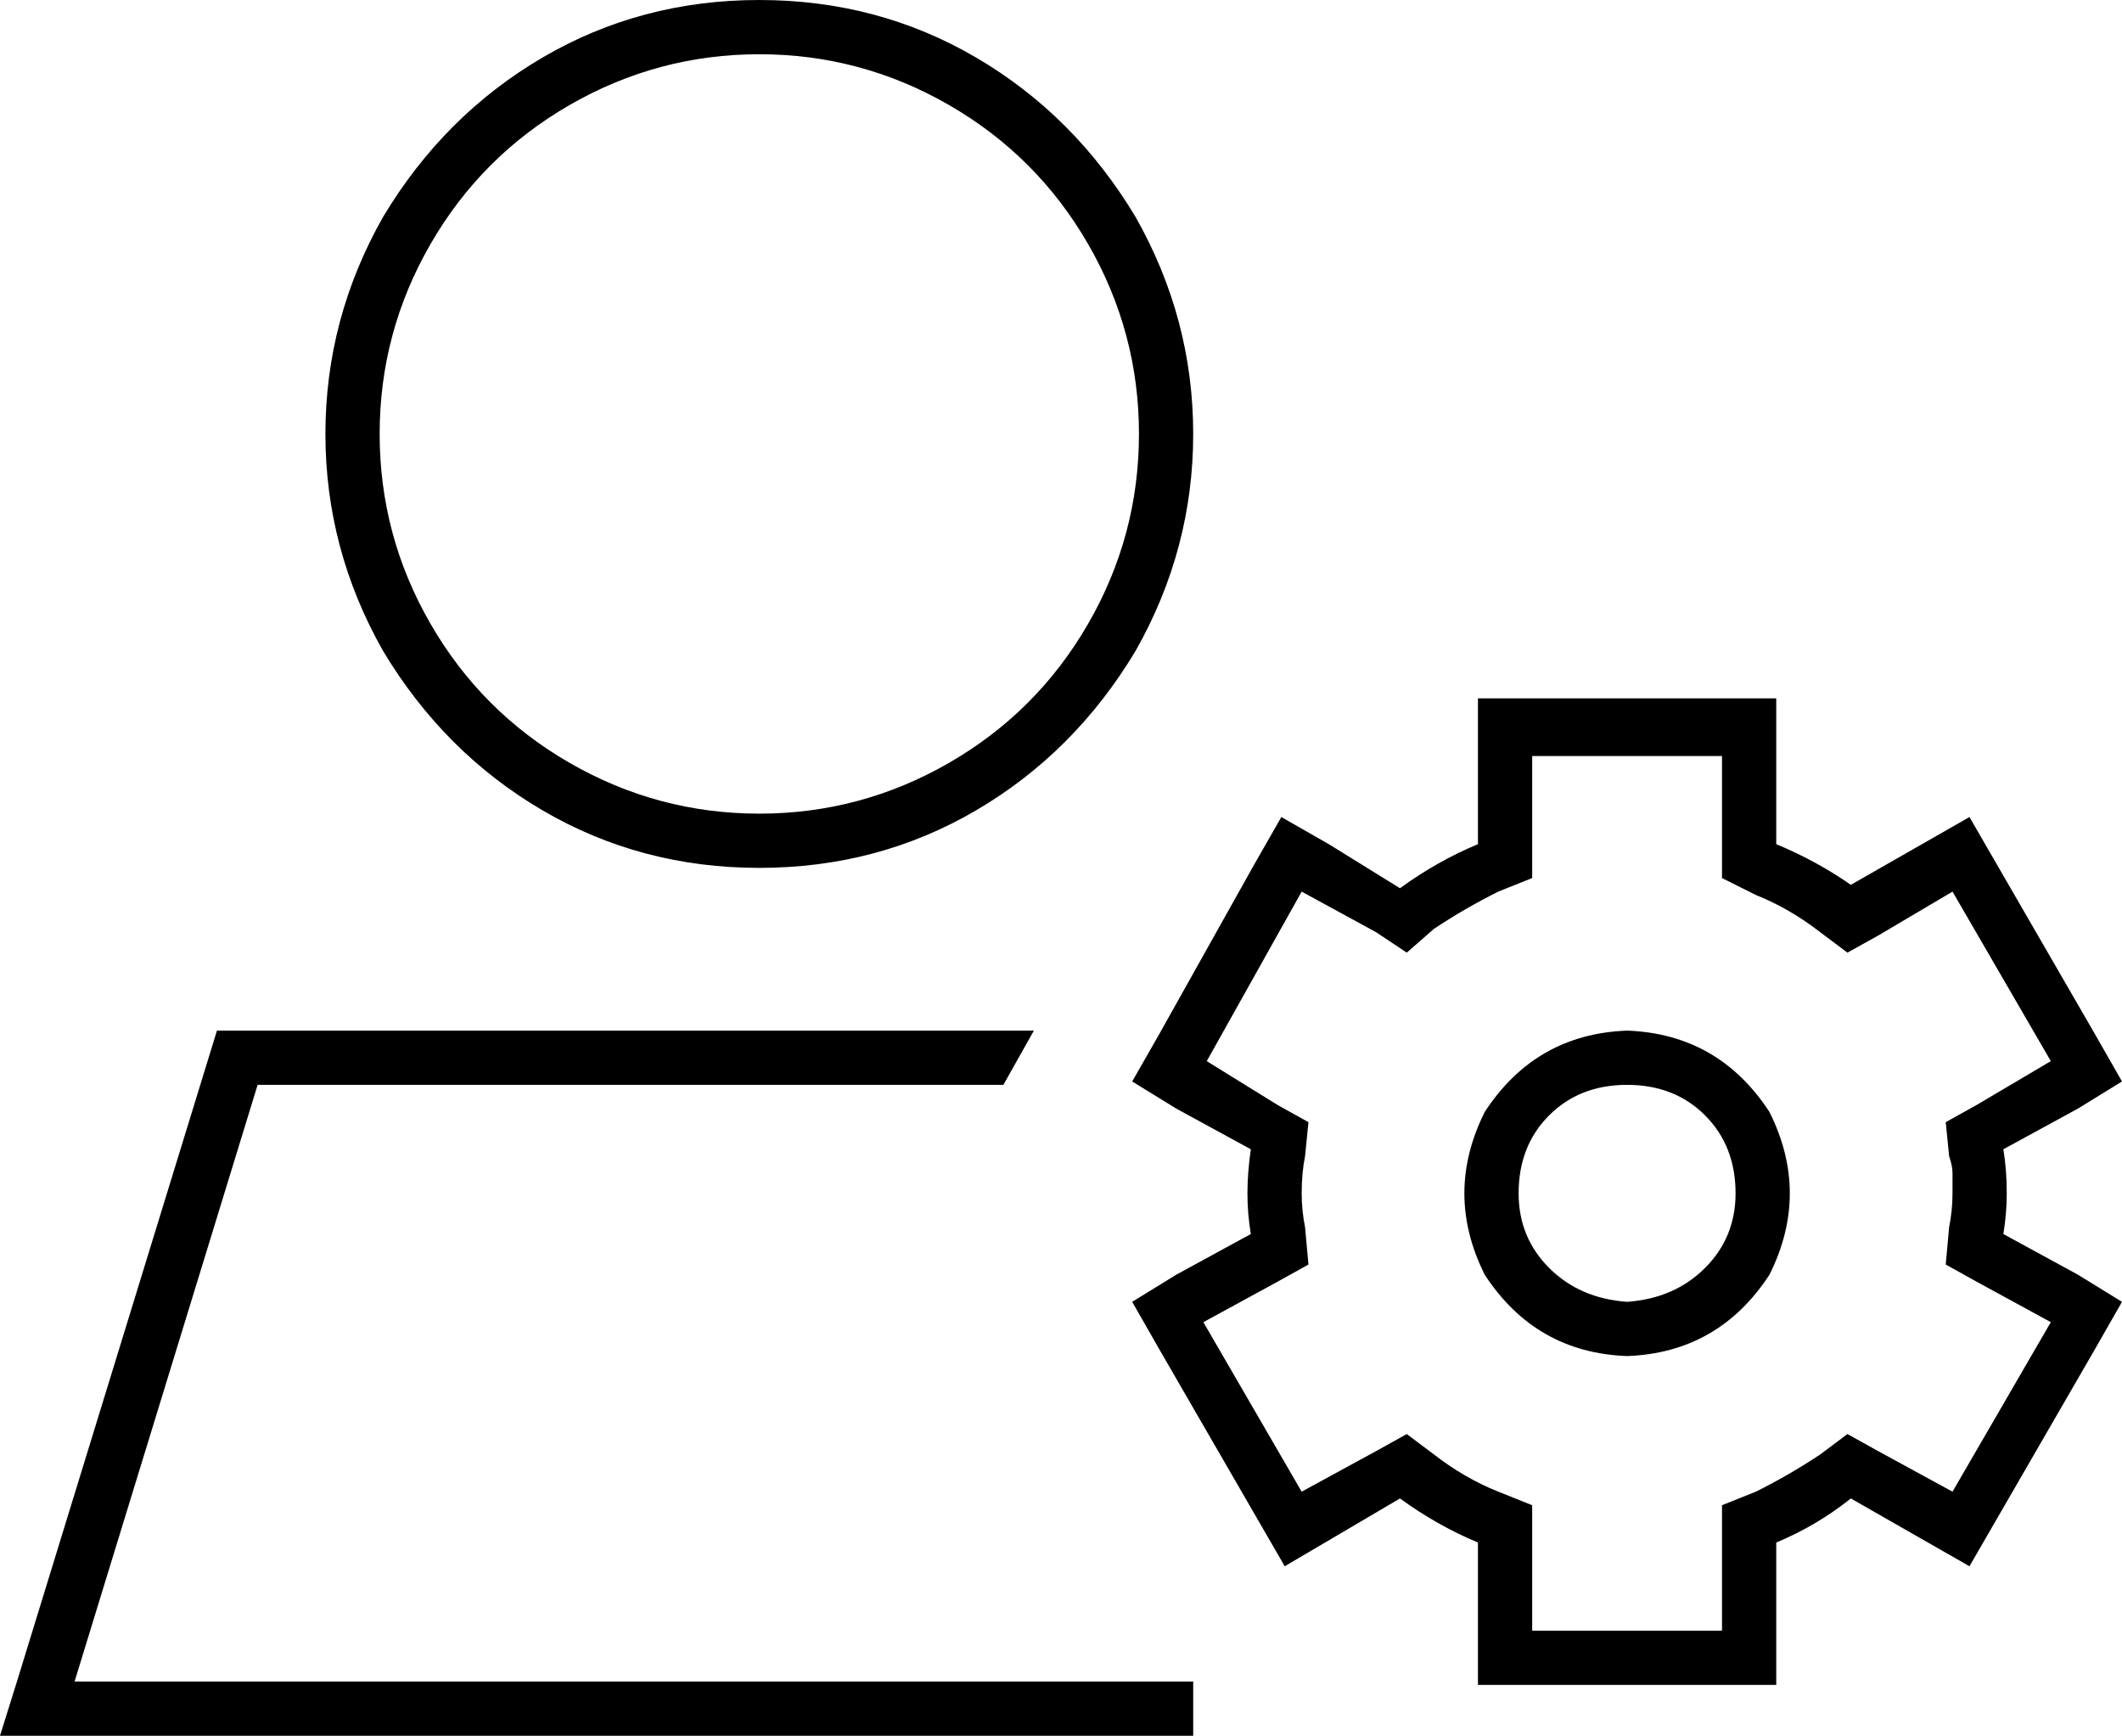 <svg xmlns="http://www.w3.org/2000/svg" viewBox="0 0 626 512">
  <path d="M 112 128 Q 112 98 127 72 L 127 72 L 127 72 Q 142 46 168 31 Q 194 16 224 16 Q 254 16 280 31 Q 306 46 321 72 Q 336 98 336 128 Q 336 158 321 184 Q 306 210 280 225 Q 254 240 224 240 Q 194 240 168 225 Q 142 210 127 184 Q 112 158 112 128 L 112 128 Z M 352 496 L 22 496 L 352 496 L 22 496 L 76 320 L 76 320 L 296 320 L 296 320 L 305 304 L 305 304 L 64 304 L 64 304 L 5 496 L 5 496 L 0 512 L 0 512 L 17 512 L 352 512 L 352 496 L 352 496 Z M 224 256 Q 259 256 288 239 L 288 239 L 288 239 Q 317 222 335 192 Q 352 162 352 128 Q 352 94 335 64 Q 317 34 288 17 Q 259 0 224 0 Q 189 0 160 17 Q 131 34 113 64 Q 96 94 96 128 Q 96 162 113 192 Q 131 222 160 239 Q 189 256 224 256 L 224 256 Z M 524 249 L 524 222 L 524 249 L 524 222 L 524 206 L 524 206 L 508 206 L 436 206 L 436 222 L 436 222 L 436 249 L 436 249 Q 424 254 413 262 L 392 249 L 392 249 L 378 241 L 378 241 L 370 255 L 370 255 L 342 305 L 342 305 L 334 319 L 334 319 L 347 327 L 347 327 L 369 339 L 369 339 Q 368 346 368 352 Q 368 358 369 364 L 347 376 L 347 376 L 334 384 L 334 384 L 342 398 L 342 398 L 379 462 L 379 462 L 413 442 L 413 442 Q 424 450 436 455 L 436 481 L 436 481 L 436 497 L 436 497 L 452 497 L 524 497 L 524 481 L 524 481 L 524 455 L 524 455 Q 536 450 546 442 L 581 462 L 581 462 L 618 398 L 618 398 L 626 384 L 626 384 L 613 376 L 613 376 L 591 364 L 591 364 Q 592 358 592 352 Q 592 345 591 339 L 613 327 L 613 327 L 626 319 L 626 319 L 618 305 L 618 305 L 581 241 L 581 241 Q 581 241 581 241 Q 581 241 581 241 L 546 261 L 546 261 Q 536 254 524 249 L 524 249 Z M 576 263 L 605 313 L 576 263 L 605 313 L 583 326 L 583 326 L 574 331 L 574 331 L 575 341 L 575 341 Q 576 344 576 346 Q 576 349 576 352 Q 576 357 575 362 L 574 373 L 574 373 L 583 378 L 583 378 L 605 390 L 605 390 L 576 440 L 576 440 L 554 428 L 554 428 L 545 423 L 545 423 L 537 429 L 537 429 Q 528 435 518 440 L 508 444 L 508 444 L 508 455 L 508 455 L 508 481 L 508 481 L 452 481 L 452 481 L 452 455 L 452 455 L 452 444 L 452 444 L 442 440 L 442 440 Q 432 436 423 429 L 415 423 L 415 423 L 406 428 L 406 428 L 384 440 L 384 440 L 355 390 L 355 390 L 377 378 L 377 378 L 386 373 L 386 373 L 385 362 L 385 362 Q 384 357 384 352 Q 384 346 385 341 L 386 331 L 386 331 L 377 326 L 377 326 L 356 313 L 356 313 L 384 263 L 384 263 L 406 275 L 406 275 L 415 281 L 415 281 L 423 274 L 423 274 Q 432 268 442 263 L 452 259 L 452 259 L 452 249 L 452 249 L 452 223 L 452 223 L 508 223 L 508 223 L 508 249 L 508 249 L 508 259 L 508 259 L 518 264 L 518 264 Q 528 268 537 275 L 545 281 L 545 281 L 554 276 L 554 276 L 576 263 L 576 263 Z M 480 320 Q 494 320 503 329 L 503 329 L 503 329 Q 512 338 512 352 Q 512 365 503 374 Q 494 383 480 384 Q 466 383 457 374 Q 448 365 448 352 Q 448 338 457 329 Q 466 320 480 320 L 480 320 Z M 480 400 Q 507 399 522 376 Q 534 352 522 328 Q 507 305 480 304 Q 453 305 438 328 Q 426 352 438 376 Q 453 399 480 400 L 480 400 Z" />
</svg>